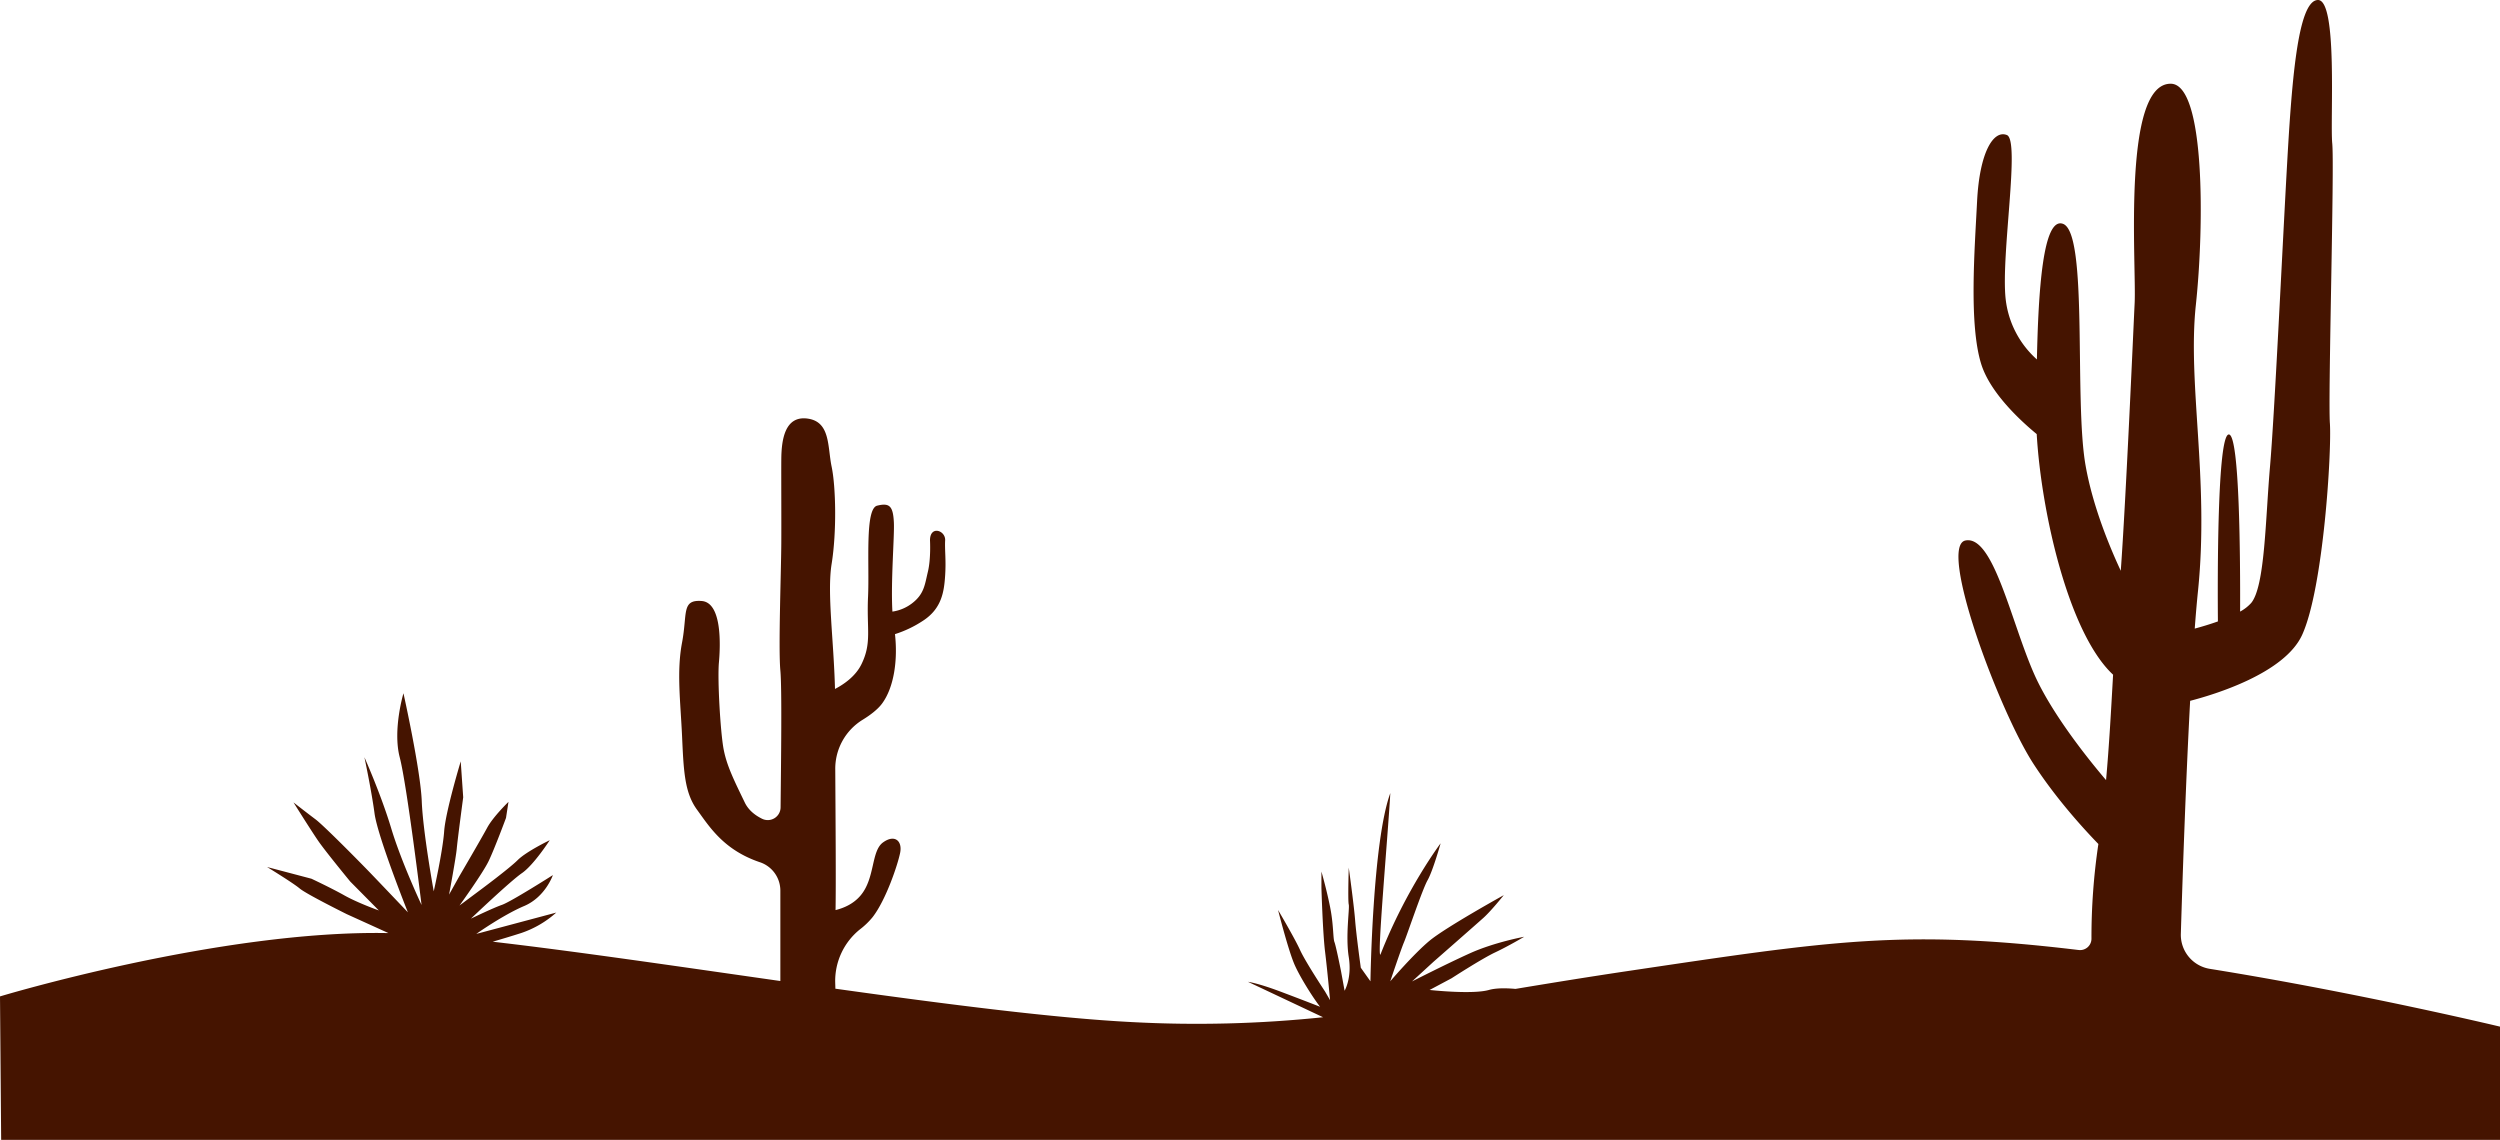 <svg xmlns="http://www.w3.org/2000/svg" viewBox="0 0 1920.89 875.82"><defs><style>.cls-1{fill:#451400;}</style></defs><g id="Layer_2" data-name="Layer 2"><g id="Layer_1-2" data-name="Layer 1"><path class="cls-1" d="M1675.66,717.49c1.23-40.46,3.69-114.6,7.15-179,18.79-4.87,72.68-21.16,86.1-50.78,16.35-36,22.72-141.21,21.27-162.51S1793.75,128,1792,110.27,1796.45-.79,1780.83,0s-20.1,64.25-23.8,130.89-9.4,187.91-12.89,228.07-3.84,91.51-14.42,104.33a31.55,31.55,0,0,1-8.52,6.63c.15-38.88-.28-136-8.65-136.1-9-.07-8.68,112.19-8.41,143.66-6.42,2.29-12.81,4.17-17.8,5.52.8-10.77,1.64-20.63,2.54-29.25,8.69-85.49-8.16-158.71-1.69-219.35s7.25-169.86-19.27-170.06c-37.54-.26-26.33,138.39-27.75,168.52-1.23,25.81-6.7,150.85-10.66,205.7-8.9-19.06-21.53-49.79-27-80.64-9-50.13,2.17-178.76-17.38-185.92-15.51-5.68-18.95,52.06-20.06,104.19a73,73,0,0,1-24-46.32c-3.78-33.76,11.34-122,.92-126.12s-21,13.52-22.88,50.85-6.32,94.36,3.11,124.94c6.87,22.34,30.48,43.94,42.7,54,3.42,59.43,24.33,152.92,58.68,184.87-1.42,25.34-3,54.33-5.4,81-12.77-15-41.59-50.61-55.23-81.48-17.82-40.3-31.27-106.77-52.74-102.65s25.66,130.8,52.23,171.67c16.9,26,37.27,48.57,49.84,61.56a486.65,486.65,0,0,0-5.31,72.76,8.74,8.74,0,0,1-9.81,8.67h-.09c-134-16.07-189.08-7.23-345.8,16.08-31.53,4.7-60.13,9.37-86.87,13.81-7-.65-14.83-.77-20.42.82-12.66,3.61-45.57,0-45.57,0l16.9-9s23.25-15.06,33.49-19.88,22.3-12,22.3-12-22.9,4.21-41.59,12.65-44.6,21.69-44.6,21.69L1101.42,739s32.33-28.32,38.36-33.74,15.67-17.48,15.67-17.48-44.6,24.71-57,35S1068.2,754,1068.2,754s8.29-24.7,10.61-30.13,14-40.36,18.1-47.6,10-28.31,10-28.31-26.76,35.55-46.26,85.55c-2.63,1.81,5.64-89.77,7.61-124.12C1054.53,646.78,1053,754,1053,754l-7.42-10.44s-3.43-24.51-4.37-36.56-4.89-40.37-4.89-40.37-.77,25.31,0,28.32-2.58,24.1,0,40.37-3.19,25.91-3.19,25.91L1030.34,746s-3.81-19.09-5-22.11-.6-13.25-3.38-27.11-6.63-27.09-6.63-27.09v12.63s1,34.34,2.78,48.8,3.85,37.36,3.85,37.36l-3.85-6.63S1003,739,998.9,729.93,982,699.2,982,699.2s7.18,28.32,12,40.37c3.61,9.16,14.32,26.34,20.3,34-7.65-3-19.29-7.47-30.09-11.54-18.08-6.82-25.32-7.64-25.32-7.64l57.7,27.21a932.23,932.23,0,0,1-147.12,3.71c-58.91-3-141.68-13.61-227.61-25.64,0-1.45-.07-3-.12-4.6A50.83,50.83,0,0,1,660.85,714a57.13,57.13,0,0,0,9.69-9.39c10.25-13.26,19.29-40.37,21.1-49.41s-4.22-14.46-13.26-7.84-6,27.12-16.88,40.37c-5.64,6.9-13.35,10-19.5,11.55.38-21.89,0-68.57-.22-108.21a44.12,44.12,0,0,1,20.86-37.92c6.1-3.73,11.79-8.07,15.14-12.62,9.18-12.51,12.1-33.36,9.88-53.29a86.16,86.16,0,0,0,21.68-10.39c14.46-9.45,16.08-22.7,16.87-34.75s-.4-19.28,0-26.92-11.62-11.74-11.64,0c0,0,.8,14.05-1.62,24.1s-2.82,17.28-12.46,24.51a32.38,32.38,0,0,1-14.8,6.14c-1.33-23.35,1.63-57.65,1.13-68.4-.6-12.65-3.28-15.37-12.85-13s-5.84,44.9-7,70,3,35.19-5,51.7c-4.48,9.3-13.43,15.5-20.4,19.14-.94-37.63-6.17-73.85-2.58-96.09,4-24.9,3.21-59.46,0-74.72s-.79-34.53-18.49-36.94-20.08,16.87-20.18,31.33.1,42.58,0,64.27-2.32,80.65-.72,98c1.28,13.79.53,68.93.17,105.16a9.85,9.85,0,0,1-14.18,8.74c-5.45-2.67-10.49-6.62-13.31-12.46-8.44-17.47-13.86-28.31-16.28-41s-4.82-53.31-3.61-66.71,2.41-46-13.26-47.17-10.85,9.65-15.07,31.94-1.21,45.19,0,71.7,1.81,43.38,11.45,56.64S556,653,583.72,662.45l.24.07a23,23,0,0,1,15.63,21.83v69.42c-79.23-11.31-158.26-22.95-221-30.2,6.46-1.91,14.47-4.29,21.82-6.65a77.39,77.39,0,0,0,27-15.74l-61.46,16.41s20.47-14.53,36.8-21.45,22.06-23.76,22.06-23.76-32.07,20.41-39.11,22.87-23.87,10.6-23.87,10.6,30.09-28.7,39.23-35,21.34-25.28,21.34-25.28-18,8.65-24.65,15.3-29.92,23.86-29.92,23.86l-14.75,11s17.77-24.58,22.35-34.08,13.36-33.19,13.36-33.19l1.9-12.34s-11.77,11.35-16.39,19.93-21.44,37.31-21.44,37.31l-7.81,14s5.3-28.46,5.91-35.37,4.94-39.39,4.94-39.39L354,585s-11.67,38.56-12.73,53.77-8,46.08-8,46.08S325,639.6,324.05,615.5,310,532.69,310,532.69s-8.39,28-2.85,49.26,16.76,113.39,16.76,113.39-15.48-32.85-23.31-58.87S280,581.83,280,581.83s5.4,25.35,7.78,43.16,25.63,76,25.63,76-20.52-21.57-28.54-29.91-36-36.71-42.46-41.55-16.9-13-16.9-13,13.42,21.45,19,29.57,24.6,31.23,24.6,31.23l22,22.23s-16.25-5.81-26.45-11.55-25.36-12.84-25.36-12.84l-34.09-9s19.84,12.12,25.07,16.51,36.22,19.74,36.22,19.74l32,14.53C169.84,714.31,0,765.6,0,765.6L.89,875.82h1920v-87s-108.33-26-223-44.41A26.48,26.48,0,0,1,1675.66,717.49Z"/></g></g></svg>